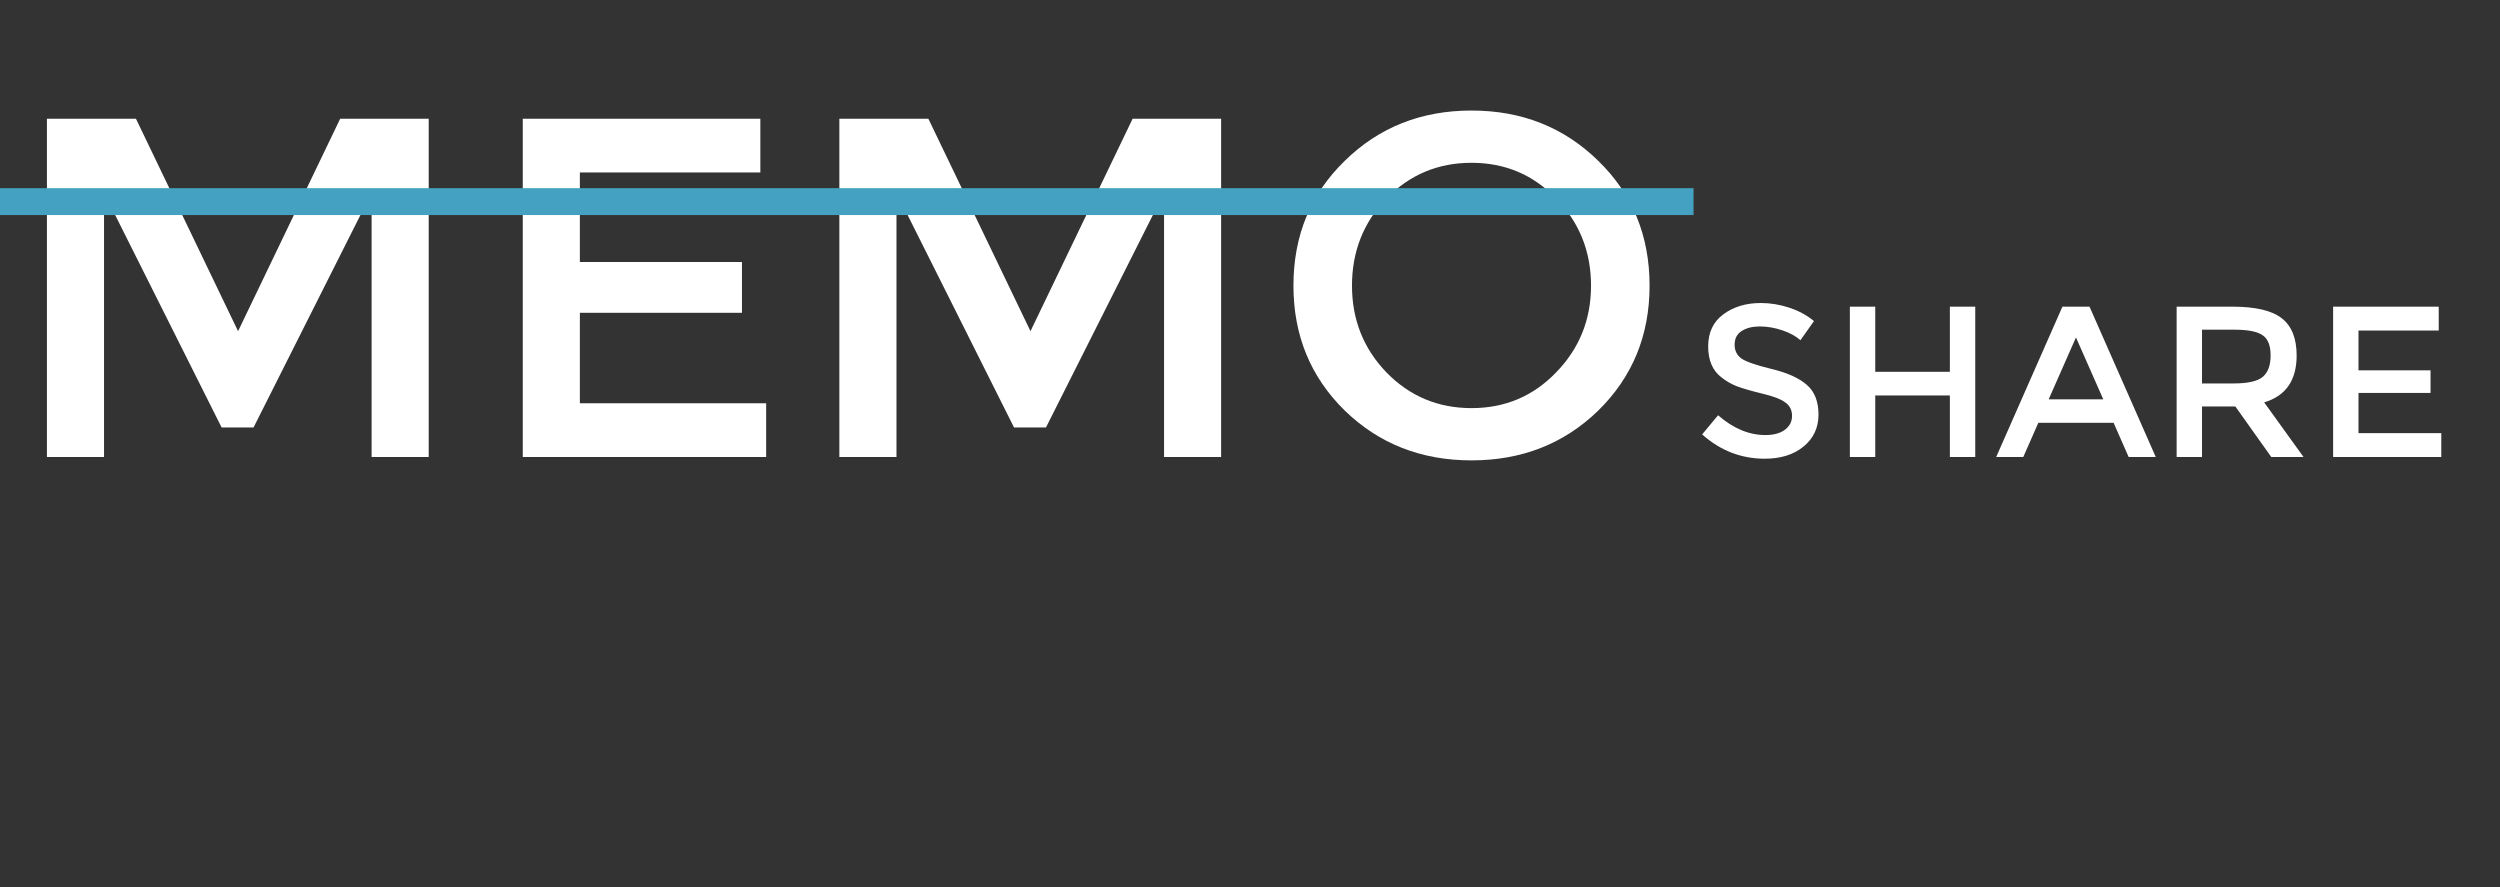 <svg width="93" height="33" viewBox="0 0 93 33" fill="none" xmlns="http://www.w3.org/2000/svg">
<rect x="0" y="0" width="93" height="33" fill="#333333" stroke="none"/>
<path d="M3.87 17H1.746V4.418H5.058L8.856 12.32L12.654 4.418H15.948V17H13.824V7.172L9.432 15.902H8.244L3.87 7.172V17ZM28.285 4.418V6.416H21.571V9.746H27.601V11.636H21.571V15.002H28.501V17H19.447V4.418H28.285ZM33.349 17H31.224V4.418H34.536L38.334 12.32L42.133 4.418H45.426V17H43.303V7.172L38.91 15.902H37.722L33.349 7.172V17ZM57.89 7.388C57.038 6.5 55.988 6.056 54.74 6.056C53.492 6.056 52.436 6.5 51.572 7.388C50.72 8.276 50.294 9.356 50.294 10.628C50.294 11.888 50.72 12.962 51.572 13.85C52.436 14.738 53.492 15.182 54.74 15.182C55.988 15.182 57.038 14.738 57.89 13.85C58.754 12.962 59.186 11.888 59.186 10.628C59.186 9.356 58.754 8.276 57.89 7.388ZM59.456 15.272C58.184 16.508 56.612 17.126 54.74 17.126C52.868 17.126 51.296 16.508 50.024 15.272C48.752 14.024 48.116 12.476 48.116 10.628C48.116 8.768 48.752 7.22 50.024 5.984C51.296 4.736 52.868 4.112 54.74 4.112C56.612 4.112 58.184 4.736 59.456 5.984C60.728 7.22 61.364 8.768 61.364 10.628C61.364 12.476 60.728 14.024 59.456 15.272Z" fill="white"/>
<path d="M65.464 12.144C65.192 12.144 64.968 12.2 64.792 12.312C64.616 12.424 64.528 12.595 64.528 12.824C64.528 13.048 64.616 13.221 64.792 13.344C64.968 13.461 65.341 13.589 65.912 13.728C66.488 13.867 66.92 14.061 67.208 14.312C67.501 14.563 67.648 14.933 67.648 15.424C67.648 15.909 67.464 16.304 67.096 16.608C66.728 16.912 66.245 17.064 65.648 17.064C64.773 17.064 63.997 16.763 63.32 16.16L63.912 15.448C64.477 15.939 65.064 16.184 65.672 16.184C65.976 16.184 66.216 16.12 66.392 15.992C66.573 15.859 66.664 15.685 66.664 15.472C66.664 15.253 66.579 15.085 66.408 14.968C66.243 14.845 65.955 14.736 65.544 14.64C65.133 14.539 64.821 14.448 64.608 14.368C64.395 14.283 64.205 14.173 64.04 14.04C63.709 13.789 63.544 13.405 63.544 12.888C63.544 12.371 63.731 11.973 64.104 11.696C64.483 11.413 64.949 11.272 65.504 11.272C65.861 11.272 66.216 11.331 66.568 11.448C66.92 11.565 67.224 11.731 67.48 11.944L66.976 12.656C66.811 12.507 66.587 12.384 66.304 12.288C66.021 12.192 65.741 12.144 65.464 12.144ZM68.815 17V11.408H69.759V13.832H72.535V11.408H73.479V17H72.535V14.712H69.759V17H68.815ZM75.826 15.728L75.266 17H74.258L76.722 11.408H77.73L80.194 17H79.186L78.626 15.728H75.826ZM78.242 14.856L77.226 12.552L76.21 14.856H78.242ZM85.435 13.224C85.435 14.147 85.033 14.728 84.227 14.968L85.691 17H84.491L83.155 15.12H81.915V17H80.971V11.408H83.051C83.905 11.408 84.515 11.552 84.883 11.84C85.251 12.128 85.435 12.589 85.435 13.224ZM83.091 14.264C83.625 14.264 83.987 14.181 84.179 14.016C84.371 13.851 84.467 13.587 84.467 13.224C84.467 12.856 84.369 12.605 84.171 12.472C83.974 12.333 83.622 12.264 83.115 12.264H81.915V14.264H83.091ZM90.72 11.408V12.296H87.736V13.776H90.416V14.616H87.736V16.112H90.816V17H86.792V11.408H90.72Z" fill="white"/>
<rect width="63" height="1" transform="matrix(1 0 0 -1 0 8)" fill="#44A1C2"/>
</svg>
